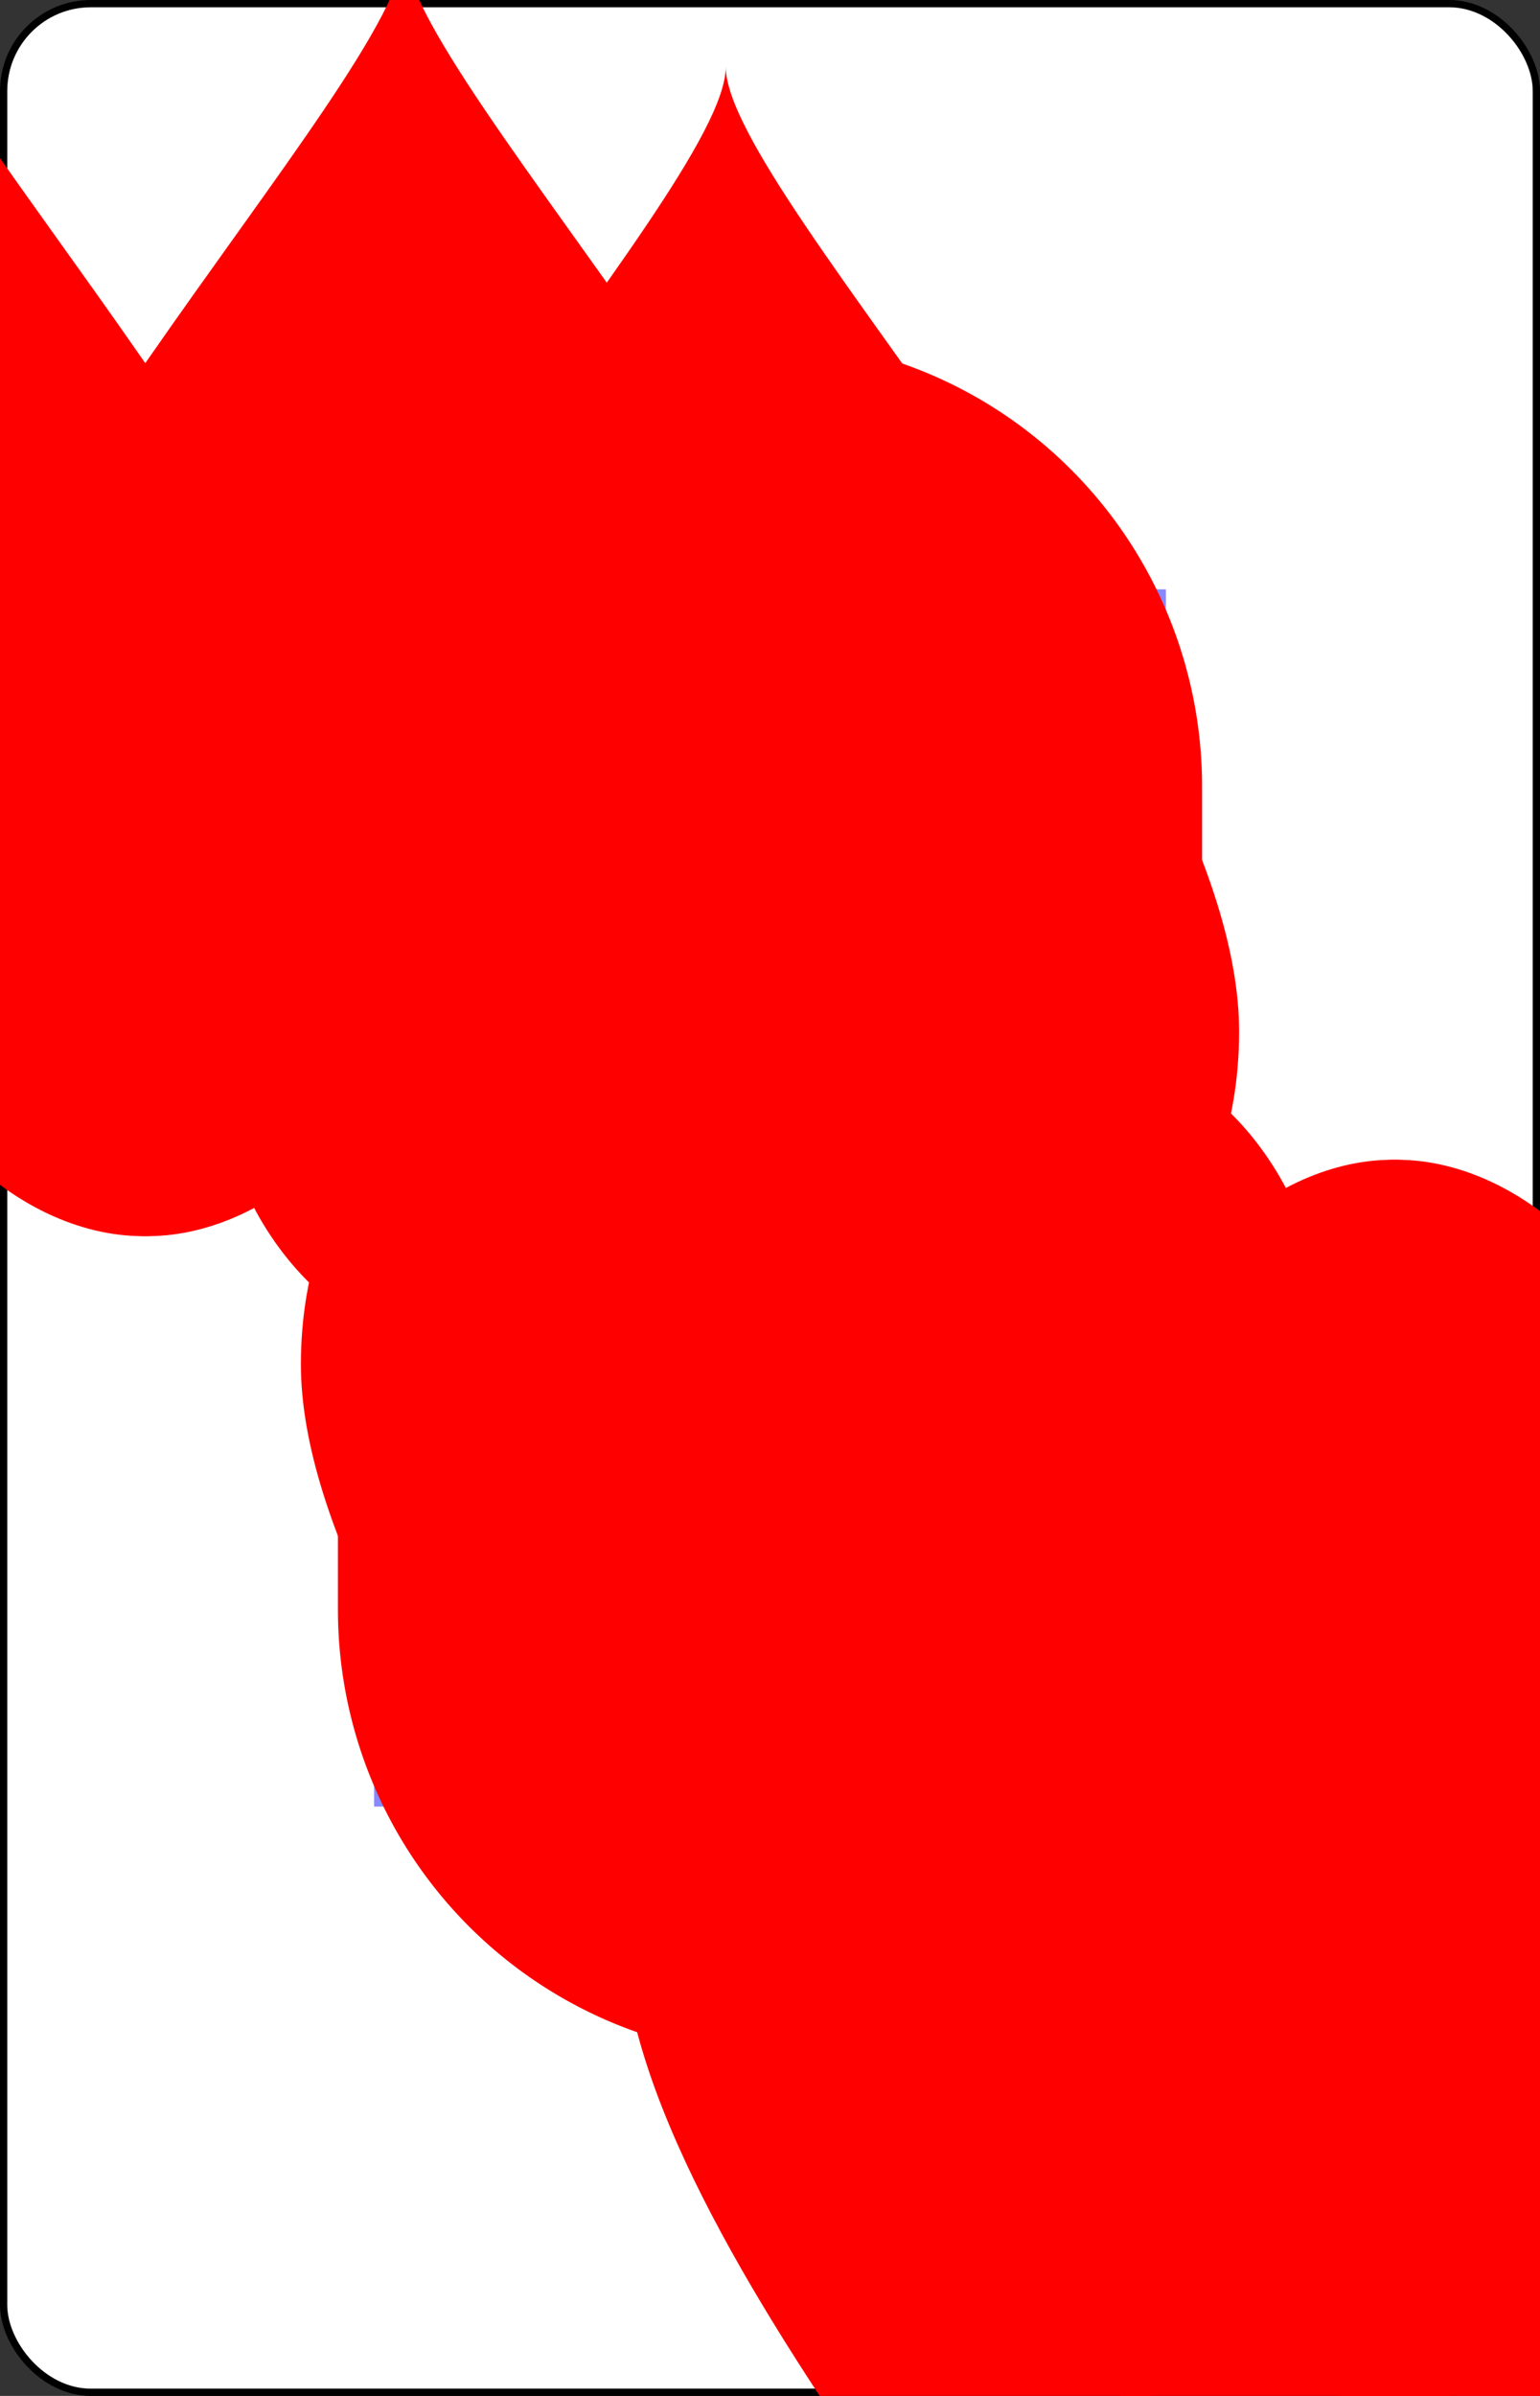 <?xml version="1.0" encoding="UTF-8" standalone="no"?>
<svg xmlns="http://www.w3.org/2000/svg" xmlns:xlink="http://www.w3.org/1999/xlink" class="card" face="6H" height="3.5in" preserveAspectRatio="none" viewBox="-106 -164.5 212 329" width="2.25in"><rect x="-106" y="-164.5" width="212" height="329" fill="#333333" stroke="none"/><symbol id="SH6" viewBox="-600 -600 1200 1200" preserveAspectRatio="xMinYMid"><path d="M0 -300C0 -400 100 -500 200 -500C300 -500 400 -400 400 -250C400 0 0 400 0 500C0 400 -400 0 -400 -250C-400 -400 -300 -500 -200 -500C-100 -500 0 -400 -0 -300Z" fill="red"></path></symbol><symbol id="VH6" viewBox="-500 -500 1000 1000" preserveAspectRatio="xMinYMid"><path d="M-250 100A250 250 0 0 1 250 100L250 210A250 250 0 0 1 -250 210L-250 -210A250 250 0 0 1 0 -460C150 -460 180 -400 200 -375" stroke="red" stroke-width="80" stroke-linecap="square" stroke-miterlimit="1.5" fill="none"></path></symbol><defs><rect id="XH6" width="108" height="166.153" x="-54" y="-83.076"></rect></defs><rect width="211" height="328" x="-105.5" y="-164" rx="12" ry="12" fill="white" stroke="black"></rect><use xlink:href="#XH6" stroke="#88f" fill="#FFC"></use><use xlink:href="#VH6" height="50" x="-104" y="-152.5"></use><use xlink:href="#SH6" height="41.827" x="-99.913" y="-97.5"></use><use xlink:href="#SH6" height="40" x="-55.667" y="-81.41"></use><use xlink:href="#SH6" height="40" x="15.667" y="-81.41"></use><use xlink:href="#SH6" height="40" x="-55.667" y="-20"></use><use xlink:href="#SH6" height="40" x="15.667" y="-20"></use><g transform="rotate(180)"><use xlink:href="#VH6" height="50" x="-104" y="-152.5"></use><use xlink:href="#SH6" height="41.827" x="-99.913" y="-97.5"></use><use xlink:href="#SH6" height="40" x="-55.667" y="-81.41"></use><use xlink:href="#SH6" height="40" x="15.667" y="-81.41"></use></g></svg>